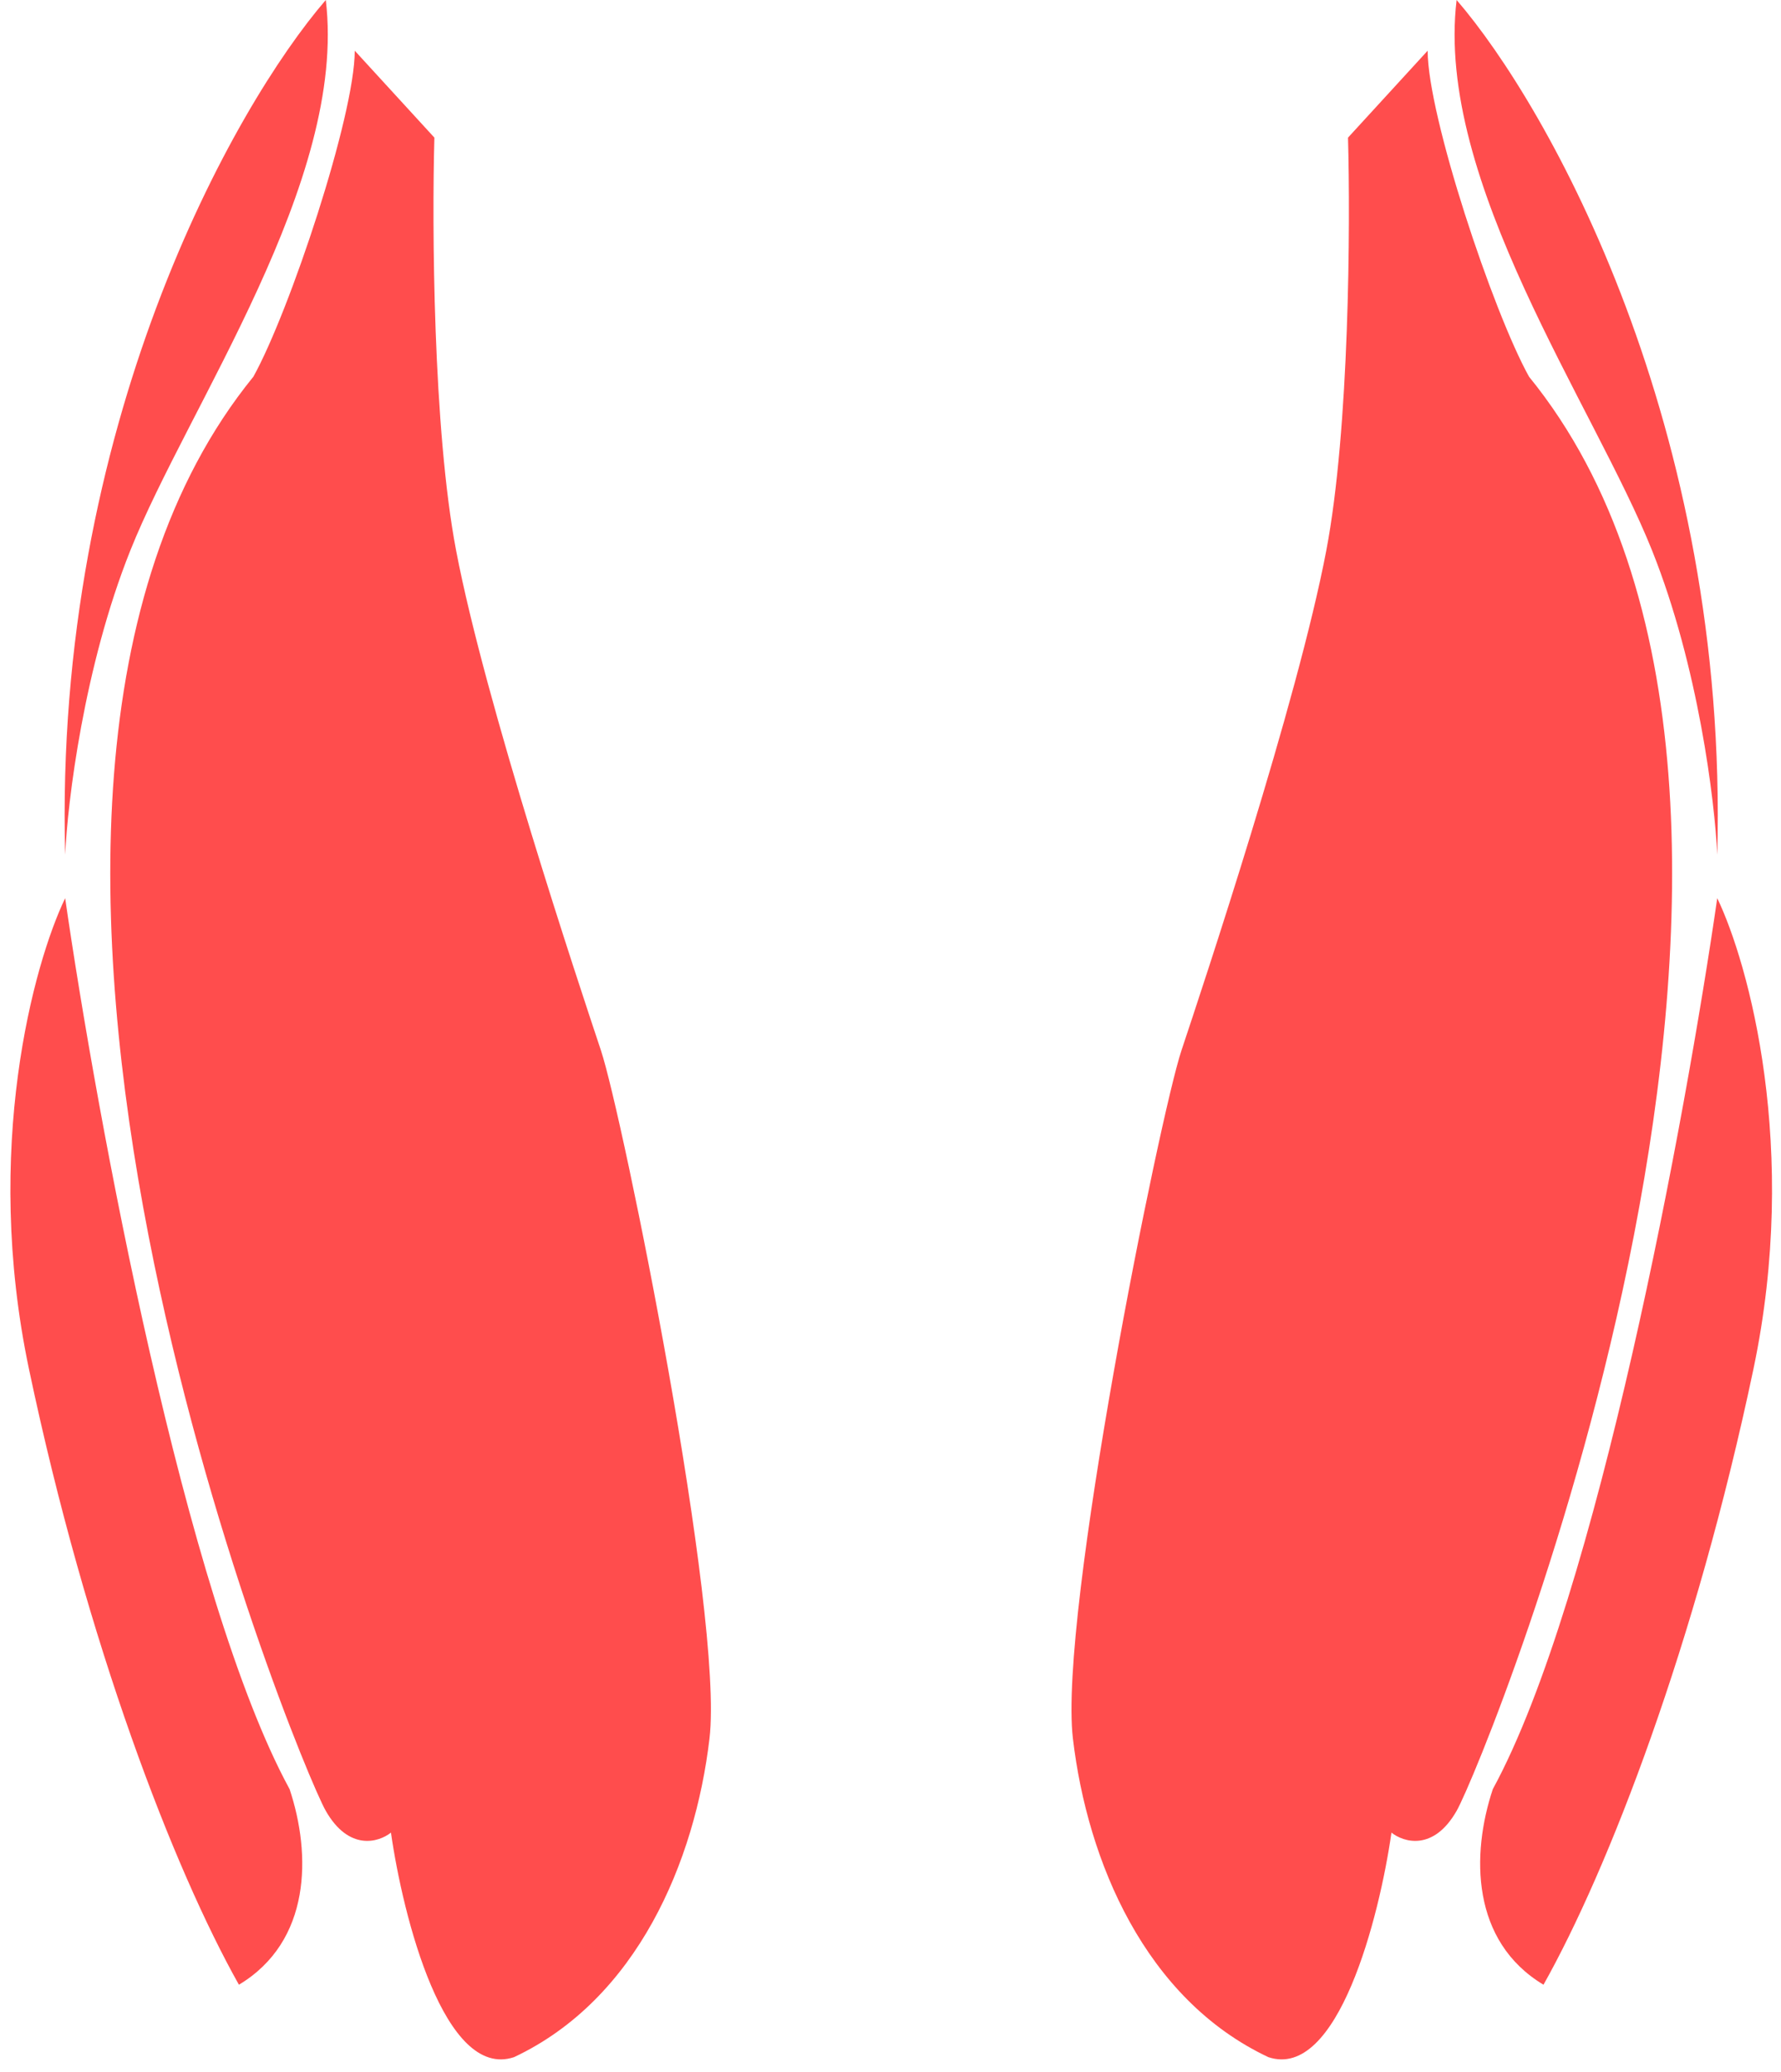 <svg width="123" height="143" viewBox="0 0 123 143" fill="none" xmlns="http://www.w3.org/2000/svg">
<path d="M4.5 59C3.7 29.4 16.167 7.333 22.5 0C24 12.5 13 28 9 38C5.8 46 4.667 55.333 4.5 59Z" fill="#FF4D4D"/>
<path d="M30 9.5L24.5 3.5C24.5 8 20 21.5 17.5 26C-6.5 55.5 20.5 121.5 22.5 125C24.1 127.8 26.167 127.167 27 126.5C27.833 132.333 30.7 143.6 35.5 142C44 138 48 128.5 49 120C50 111.5 43 77 41.5 72.5C40 68 33.5 48.5 31.5 38C29.9 29.6 29.833 15.5 30 9.5Z" fill="#FF4D4D"/>
<path d="M20 123.5C12.8 110.3 6.667 77 4.5 62C2.333 66.5 -1.2 79.3 2 94.5C6 113.5 12 129 16.5 137C21.5 134 21.5 128 20 123.5Z" fill="#FF4D4D"/>
<path d="M118.597 59C119.397 29.4 106.931 7.333 100.597 0C99.097 12.5 110.097 28 114.097 38C117.297 46 118.431 55.333 118.597 59Z" fill="#FF4D4D"/>
<path d="M93.097 9.5L98.597 3.5C98.597 8 103.097 21.5 105.597 26C129.597 55.5 102.597 121.5 100.597 125C98.997 127.8 96.931 127.167 96.097 126.5C95.264 132.333 92.397 143.6 87.597 142C79.097 138 75.097 128.5 74.097 120C73.097 111.5 80.097 77 81.597 72.5C83.097 68 89.597 48.5 91.597 38C93.197 29.6 93.264 15.5 93.097 9.5Z" fill="#FF4D4D"/>
<path d="M103.097 123.5C110.297 110.3 116.431 77 118.597 62C120.764 66.5 124.297 79.3 121.097 94.5C117.097 113.5 111.097 129 106.597 137C101.597 134 101.597 128 103.097 123.5Z" fill="#FF4D4D"/>
</svg>
